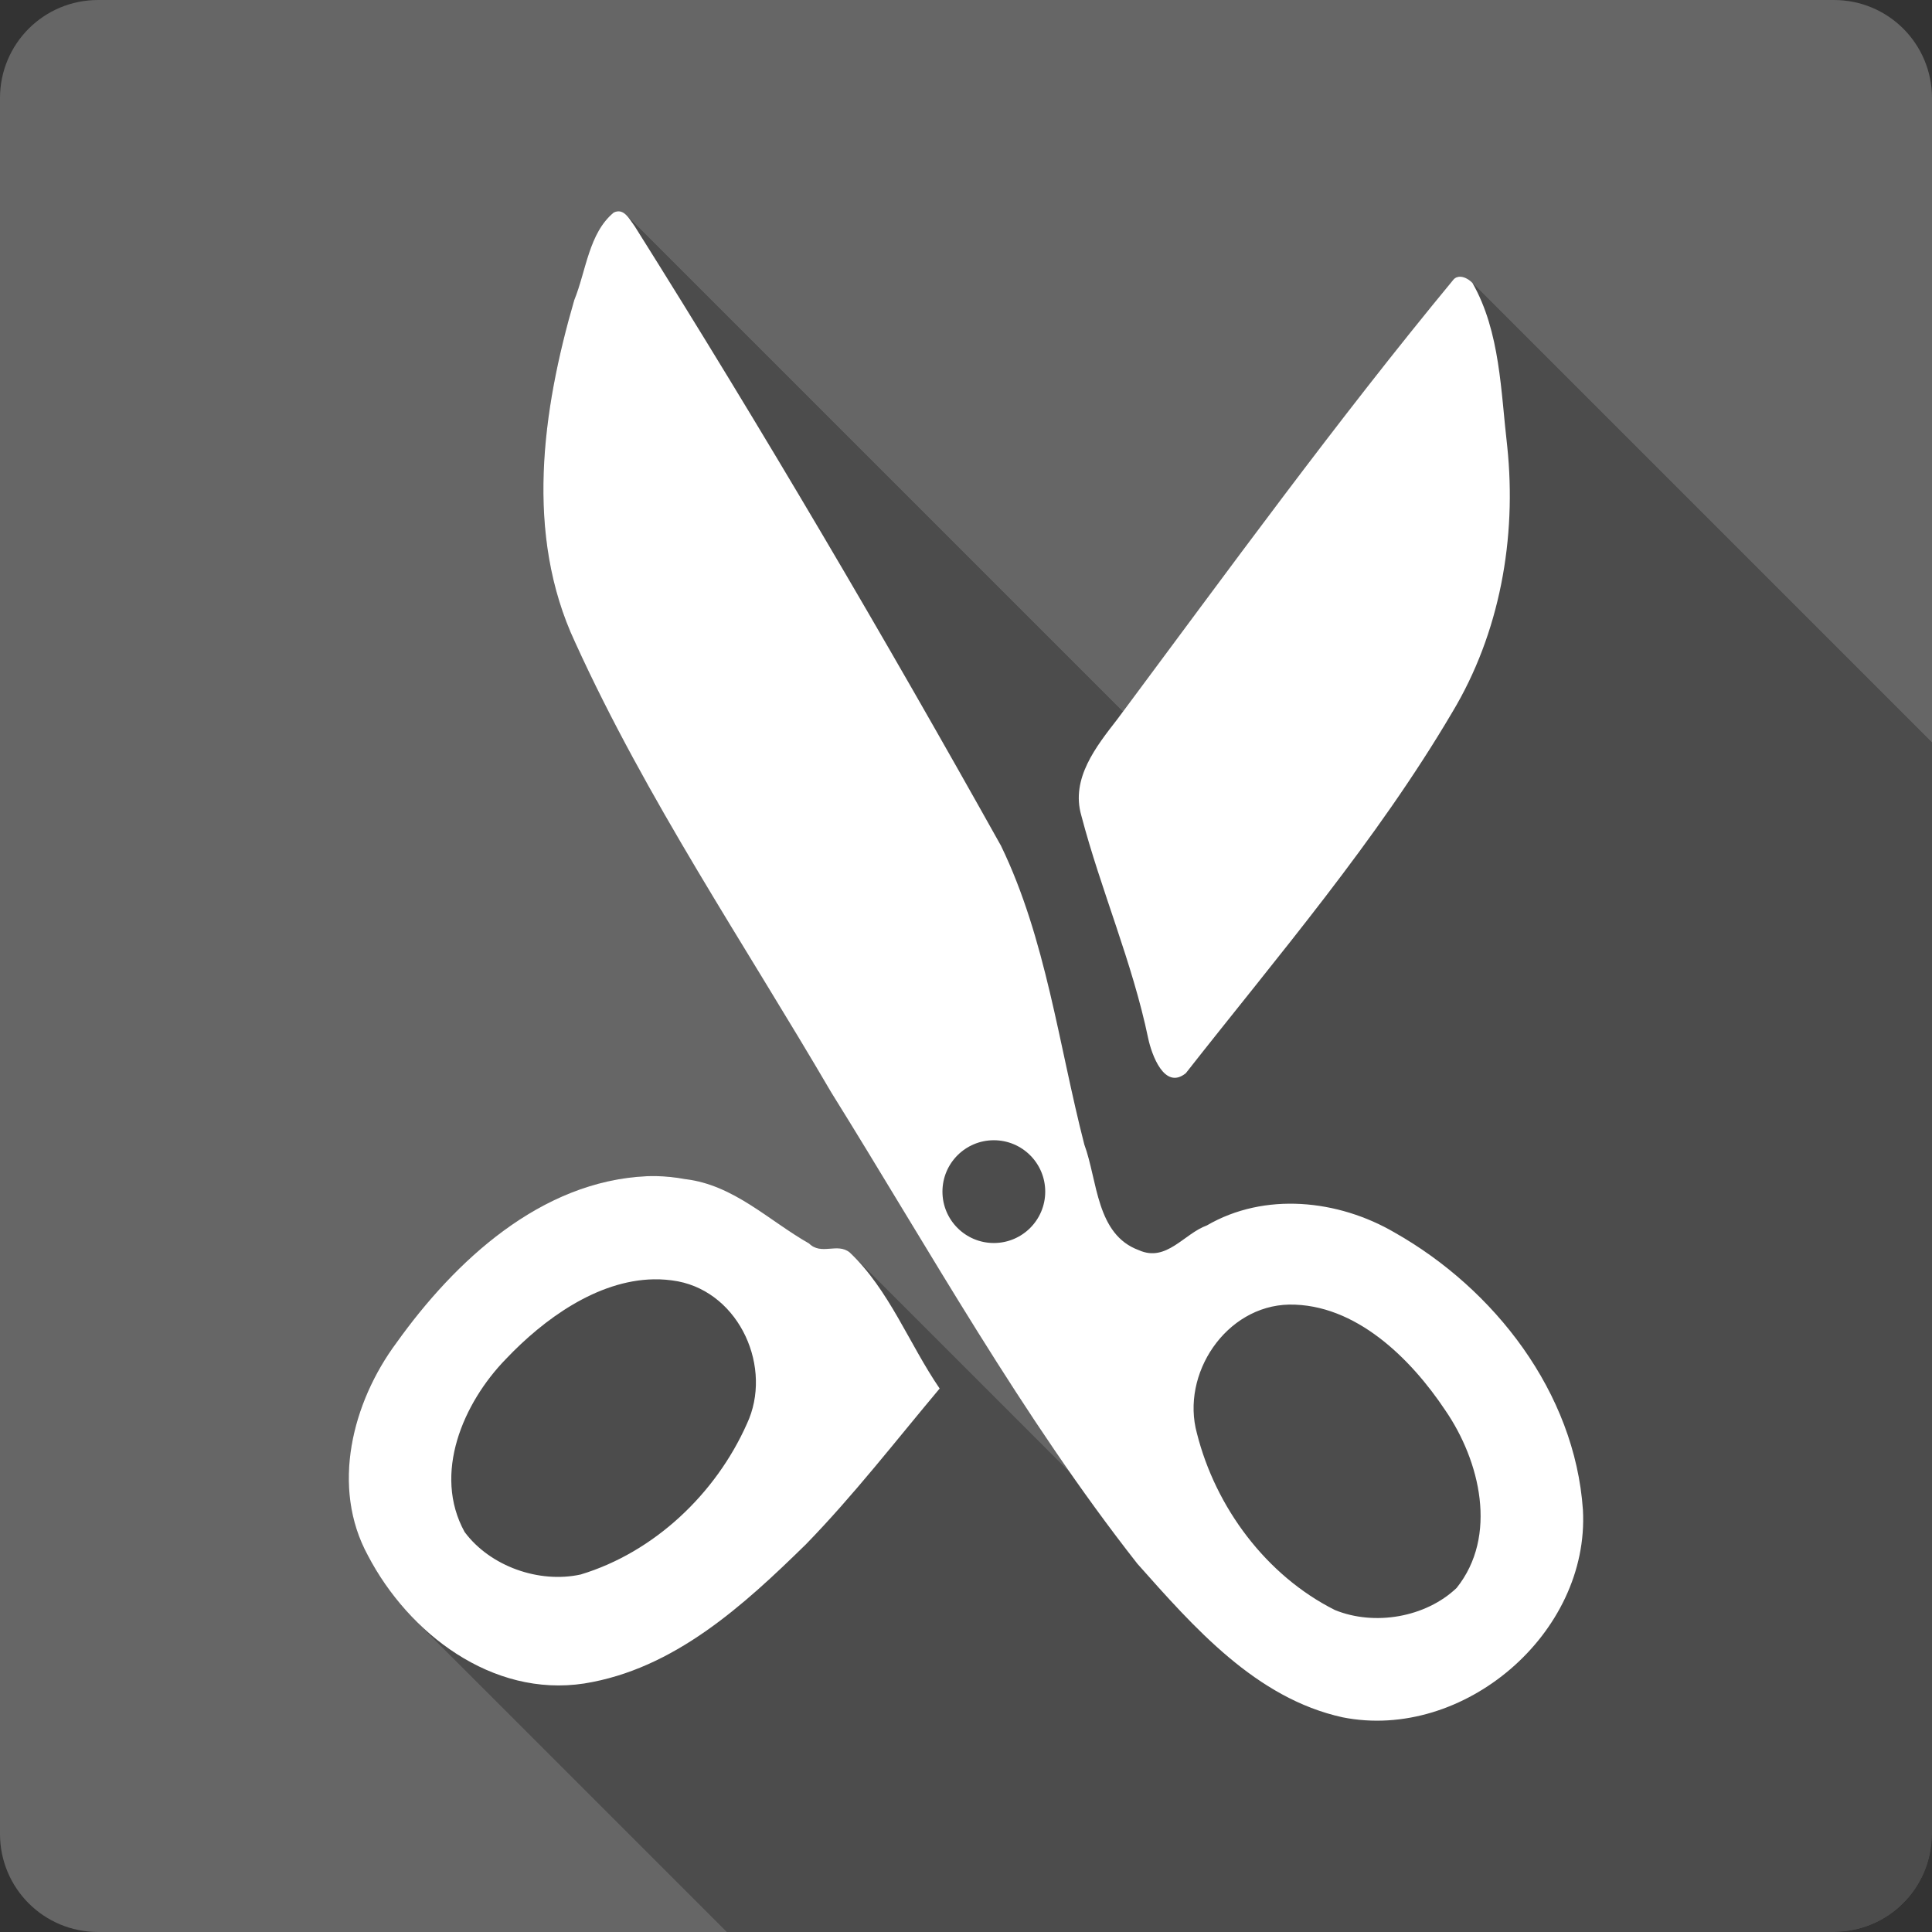 <?xml version="1.0" encoding="UTF-8" standalone="no"?>
<svg
   xmlns:dc="http://purl.org/dc/elements/1.1/"
   xmlns:cc="http://creativecommons.org/ns#"
   xmlns:rdf="http://www.w3.org/1999/02/22-rdf-syntax-ns#"
   xmlns:svg="http://www.w3.org/2000/svg"
   xmlns="http://www.w3.org/2000/svg"
   xmlns:sodipodi="http://sodipodi.sourceforge.net/DTD/sodipodi-0.dtd"
   xmlns:inkscape="http://www.inkscape.org/namespaces/inkscape"
   width="512"
   height="512"
   viewBox="0 0 384 384"
   id="svg2"
   version="1.1"
   inkscape:version="0.48.5 r10040"
   sodipodi:docname="edit-cut.svg">
  <rect x="0" y="0" width="384" height="384" fill="#333333" stroke="none"/>
  <sodipodi:namedview
     pagecolor="#ffffff"
     bordercolor="#666666"
     borderopacity="1"
     objecttolerance="10"
     gridtolerance="10"
     guidetolerance="10"
     inkscape:pageopacity="0"
     inkscape:pageshadow="2"
     inkscape:window-width="1306"
     inkscape:window-height="715"
     id="namedview10"
     showgrid="false"
     inkscape:zoom="0.4609375"
     inkscape:cx="204.63572"
     inkscape:cy="197.61101"
     inkscape:window-x="56"
     inkscape:window-y="28"
     inkscape:window-maximized="1"
     inkscape:current-layer="svg2" />
  <defs
     id="defs12">
    <clipPath
       clipPathUnits="userSpaceOnUse"
       id="clipPath3315">
      <path
         inkscape:connector-curvature="0"
         style="fill:#666666;fill-opacity:1;stroke:none"
         d="m 19.5,-3e-6 c -10.798,0 -19.5,8.702 -19.5,19.5 L -5e-6,364.5 c 0,10.798 8.702,19.5 19.5,19.5 L 364.5,384 c 10.798,0 19.5,-8.702 19.5,-19.5 l 0,-345 c 0,-10.798 -8.702,-19.5 -19.5,-19.5 l -345,0 z"
         id="path3317" />
    </clipPath>
  </defs>
  <path
     id="rect2986"
     d="m 19.5,-3e-6 c -10.798,0 -19.5,8.702 -19.5,19.5 L -5e-6,364.5 c 0,10.798 8.702,19.5 19.5,19.5 L 364.5,384 c 10.798,0 19.5,-8.702 19.5,-19.5 l 0,-345 c 0,-10.798 -8.702,-19.5 -19.5,-19.5 l -345,0 z"
     style="fill:#666666;fill-opacity:1;stroke:none"
     inkscape:connector-curvature="0" />
  <g
     style="fill:#000000;opacity:0.25"
     id="g3056"
     clip-path="url(#clipPath3315)">
    <path
       inkscape:connector-curvature="0"
       d="m 122.797,42.005 c -0.253,0.019 -0.515,0.094 -0.809,0.234 L 510.897,431.147 c 0.293,-0.14 0.555,-0.216 0.809,-0.234 z"
       id="path3058"
       style="fill:#000000" />
    <path
       inkscape:connector-curvature="0"
       d="m 121.988,42.239 c -4.963,4.081 -5.506,11.663 -7.852,17.407 L 503.045,448.555 c 2.346,-5.744 2.889,-13.326 7.852,-17.407 z"
       id="path3060"
       style="fill:#000000" />
    <path
       inkscape:connector-curvature="0"
       d="m 114.136,59.646 c -6.373,21.952 -9.863,46.605 0.17,68.011 l 388.909,388.909 c -10.033,-21.407 -6.544,-46.059 -0.17,-68.011 z"
       id="path3062"
       style="fill:#000000" />
    <path
       inkscape:connector-curvature="0"
       d="m 114.306,127.657 c 14.186,31.193 33.576,59.812 50.881,89.419 l 388.909,388.909 c -17.305,-29.607 -36.695,-58.226 -50.881,-89.419 z"
       id="path3064"
       style="fill:#000000" />
    <path
       inkscape:connector-curvature="0"
       d="m 165.187,217.077 c 19.687,31.627 37.87,64.433 60.883,93.739 l 388.909,388.909 c -23.012,-29.306 -41.195,-62.113 -60.883,-93.739 z"
       id="path3066"
       style="fill:#000000" />
    <path
       inkscape:connector-curvature="0"
       d="m 226.07,310.816 c 3.646,4.1 7.41,8.36 11.422,12.373 L 626.401,712.097 c -4.013,-4.013 -7.777,-8.273 -11.422,-12.373 z"
       id="path3068"
       style="fill:#000000" />
    <path
       inkscape:connector-curvature="0"
       d="m 237.492,323.188 c 8.331,8.331 17.733,15.595 29.372,18.143 l 388.909,388.909 c -11.639,-2.548 -21.041,-9.813 -29.372,-18.143 z"
       id="path3070"
       style="fill:#000000" />
    <path
       inkscape:connector-curvature="0"
       d="m 266.864,341.332 c 23.982,4.763 49.116,-16.656 47.753,-41.241 l 388.909,388.909 c 1.364,24.585 -23.77,46.004 -47.753,41.241 z"
       id="path3072"
       style="fill:#000000" />
    <path
       inkscape:connector-curvature="0"
       d="m 314.617,300.091 c -1.106,-16.066 -9.021,-30.803 -20.304,-42.086 l 388.909,388.909 c 11.283,11.283 19.198,26.02 20.304,42.086 z"
       id="path3074"
       style="fill:#000000" />
    <path
       inkscape:connector-curvature="0"
       d="m 294.312,258.005 c -5.111,-5.111 -10.912,-9.512 -17.085,-13.008 l 388.909,388.909 c 6.173,3.496 11.975,7.898 17.085,13.008 z"
       id="path3076"
       style="fill:#000000" />
    <path
       inkscape:connector-curvature="0"
       d="m 277.227,244.996 c -11.256,-6.585 -25.875,-8.117 -37.368,-1.426 l 388.909,388.909 c 11.493,-6.691 26.112,-5.159 37.368,1.426 z"
       id="path3078"
       style="fill:#000000" />
    <path
       inkscape:connector-curvature="0"
       d="m 239.859,243.571 c -4.536,1.634 -8.027,7.369 -13.492,4.916 l 388.909,388.909 c 5.465,2.453 8.955,-3.281 13.492,-4.916 z"
       id="path3080"
       style="fill:#000000" />
    <path
       inkscape:connector-curvature="0"
       d="m 226.368,248.486 c -1.615,-0.59 -2.912,-1.453 -3.971,-2.513 l 388.909,388.909 c 1.06,1.06 2.357,1.923 3.971,2.513 z"
       id="path3082"
       style="fill:#000000" />
    <path
       inkscape:connector-curvature="0"
       d="m 222.396,245.973 c -4.531,-4.531 -4.725,-12.664 -6.881,-18.491 l 388.909,388.909 c 2.156,5.827 2.35,13.959 6.881,18.491 z"
       id="path3084"
       style="fill:#000000" />
    <path
       inkscape:connector-curvature="0"
       d="m 215.515,227.483 c -5.086,-19.77 -7.606,-40.875 -16.556,-59.372 l 388.909,388.909 c 8.95,18.497 11.47,39.601 16.556,59.372 z"
       id="path3086"
       style="fill:#000000" />
    <path
       inkscape:connector-curvature="0"
       d="M 198.959,168.111 C 175.728,126.543 151.53,85.338 126.159,44.984 L 515.068,433.893 c 25.371,40.354 49.569,81.559 72.8,123.127 z"
       id="path3088"
       style="fill:#000000" />
    <path
       inkscape:connector-curvature="0"
       d="m 126.159,44.984 c -0.497,-0.644 -1.016,-1.569 -1.665,-2.217 L 513.403,431.675 c 0.649,0.649 1.168,1.573 1.665,2.217 z"
       id="path3090"
       style="fill:#000000" />
    <path
       inkscape:connector-curvature="0"
       d="m 124.494,42.767 c -0.417,-0.417 -0.889,-0.721 -1.442,-0.762 L 511.961,430.913 c 0.553,0.041 1.024,0.345 1.442,0.762 z"
       id="path3092"
       style="fill:#000000" />
    <path
       inkscape:connector-curvature="0"
       d="m 123.052,42.005 c -0.082,-0.006 -0.171,-0.006 -0.255,0 L 511.706,430.913 c 0.085,-0.006 0.174,-0.006 0.255,0 z"
       id="path3094"
       style="fill:#000000" />
    <path
       inkscape:connector-curvature="0"
       d="m 290.357,55.007 c -0.515,-0.04 -1.022,0.094 -1.426,0.511 L 677.84,444.426 c 0.404,-0.417 0.911,-0.55 1.426,-0.511 z"
       id="path3096"
       style="fill:#000000" />
    <path
       inkscape:connector-curvature="0"
       d="m 288.932,55.518 c -23.325,28.227 -44.953,58.014 -66.841,87.419 l 388.909,388.909 c 21.889,-29.405 43.516,-59.192 66.841,-87.419 z"
       id="path3098"
       style="fill:#000000" />
    <path
       inkscape:connector-curvature="0"
       d="m 222.09,142.937 c -4.207,5.432 -9.301,11.785 -7.171,19.152 l 388.909,388.909 c -2.13,-7.367 2.964,-13.72 7.171,-19.152 z"
       id="path3100"
       style="fill:#000000" />
    <path
       inkscape:connector-curvature="0"
       d="m 214.919,162.089 c 3.896,14.849 10.154,29.175 13.3,44.327 l 388.909,388.909 c -3.146,-15.152 -9.404,-29.477 -13.3,-44.327 z"
       id="path3102"
       style="fill:#000000" />
    <path
       inkscape:connector-curvature="0"
       d="m 228.219,206.415 c 0.398,1.859 1.44,5.113 3.099,6.772 l 388.909,388.909 c -1.659,-1.659 -2.701,-4.913 -3.099,-6.772 z"
       id="path3104"
       style="fill:#000000" />
    <path
       inkscape:connector-curvature="0"
       d="m 231.318,213.188 c 1.159,1.159 2.618,1.539 4.37,0.122 L 624.597,602.219 c -1.752,1.417 -3.211,1.036 -4.37,-0.122 z"
       id="path3106"
       style="fill:#000000" />
    <path
       inkscape:connector-curvature="0"
       d="m 235.688,213.31 c 18.38,-23.413 37.864,-46.12 52.945,-71.714 L 677.542,530.505 c -15.081,25.594 -34.565,48.301 -52.945,71.714 z"
       id="path3108"
       style="fill:#000000" />
    <path
       inkscape:connector-curvature="0"
       d="m 288.634,141.596 c 9.452,-15.702 12.86,-34.6 10.938,-52.903 l 388.909,388.909 c 1.922,18.303 -1.486,37.2 -10.938,52.903 z"
       id="path3110"
       style="fill:#000000" />
    <path
       inkscape:connector-curvature="0"
       d="M 299.572,88.693 C 298.295,77.815 298.197,65.979 292.677,56.262 L 681.586,445.171 c 5.52,9.716 5.619,21.552 6.895,32.431 z"
       id="path3112"
       style="fill:#000000" />
    <path
       inkscape:connector-curvature="0"
       d="m 292.677,56.262 c -0.041,-0.045 -0.084,-0.09 -0.128,-0.135 L 681.457,445.037 c 0.044,0.044 0.087,0.089 0.128,0.135 z"
       id="path3114"
       style="fill:#000000" />
    <path
       inkscape:connector-curvature="0"
       d="m 292.548,56.128 c -0.568,-0.568 -1.395,-1.06 -2.191,-1.121 L 679.266,443.916 c 0.796,0.061 1.623,0.553 2.191,1.121 z"
       id="path3116"
       style="fill:#000000" />
    <path
       inkscape:connector-curvature="0"
       d="m 197.533,226.631 c 5.641,0 10.214,4.573 10.214,10.214 l 388.909,388.909 c 0,-5.641 -4.573,-10.214 -10.214,-10.214 z"
       id="path3118"
       style="fill:#000000" />
    <path
       inkscape:connector-curvature="0"
       d="m 207.748,236.846 c 0,5.641 -4.573,10.214 -10.214,10.214 L 586.442,635.969 c 5.641,0 10.214,-4.573 10.214,-10.214 z"
       id="path3120"
       style="fill:#000000" />
    <path
       inkscape:connector-curvature="0"
       d="m 197.533,247.06 c -5.641,0 -10.214,-4.573 -10.214,-10.214 l 388.909,388.909 c 0,5.641 4.573,10.214 10.214,10.214 z"
       id="path3122"
       style="fill:#000000" />
    <path
       inkscape:connector-curvature="0"
       d="m 187.319,236.846 c 0,-5.641 4.573,-10.214 10.214,-10.214 l 388.909,388.909 c -5.641,0 -10.214,4.573 -10.214,10.214 z"
       id="path3124"
       style="fill:#000000" />
    <path
       inkscape:connector-curvature="0"
       d="m 130.458,233.76 c -0.639,-0.012 -1.273,-0.006 -1.915,0.021 l 388.909,388.909 c 0.642,-0.027 1.276,-0.034 1.915,-0.021 z"
       id="path3126"
       style="fill:#000000" />
    <path
       inkscape:connector-curvature="0"
       d="m 128.543,233.782 c -21.083,0.972 -38.116,16.839 -49.732,33.091 L 467.72,655.781 c 11.616,-16.252 28.649,-32.119 49.732,-33.091 z"
       id="path3128"
       style="fill:#000000" />
    <path
       inkscape:connector-curvature="0"
       d="m 78.811,266.872 c -8.803,11.846 -13.112,28.699 -5.682,42.305 L 462.038,698.086 c -7.43,-13.606 -3.121,-30.459 5.682,-42.305 z"
       id="path3130"
       style="fill:#000000" />
    <path
       inkscape:connector-curvature="0"
       d="m 73.129,309.177 c 2.455,4.7 5.701,9.155 9.545,12.999 L 471.583,711.085 c -3.844,-3.844 -7.09,-8.299 -9.545,-12.999 z"
       id="path3132"
       style="fill:#000000" />
    <path
       inkscape:connector-curvature="0"
       d="m 82.674,322.176 c 8.788,8.788 20.701,14.385 33.441,12.431 l 388.909,388.909 c -12.739,1.954 -24.653,-3.643 -33.441,-12.431 z"
       id="path3134"
       style="fill:#000000" />
    <path
       inkscape:connector-curvature="0"
       d="m 116.115,334.607 c 17.867,-2.853 31.704,-15.555 44.071,-27.664 L 549.095,695.852 c -12.367,12.11 -26.204,24.811 -44.071,27.664 z"
       id="path3136"
       style="fill:#000000" />
    <path
       inkscape:connector-curvature="0"
       d="m 160.186,306.943 c 9.469,-9.728 17.829,-20.542 26.579,-30.963 l 388.909,388.909 c -8.75,10.42 -17.11,21.234 -26.579,30.963 z"
       id="path3138"
       style="fill:#000000" />
    <path
       inkscape:connector-curvature="0"
       d="m 186.765,275.98 c -5.904,-8.621 -9.798,-18.987 -17.208,-26.397 l 388.909,388.909 c 7.41,7.41 11.304,17.776 17.208,26.397 z"
       id="path3140"
       style="fill:#000000" />
    <path
       inkscape:connector-curvature="0"
       d="m 169.557,249.583 c -0.219,-0.219 -0.442,-0.436 -0.667,-0.65 L 557.799,637.842 c 0.226,0.214 0.448,0.431 0.667,0.65 z"
       id="path3142"
       style="fill:#000000" />
    <path
       inkscape:connector-curvature="0"
       d="m 168.89,248.933 c -2.499,-2.014 -5.628,0.65 -8.086,-1.788 l 388.909,388.909 c 2.459,2.437 5.588,-0.226 8.086,1.788 z"
       id="path3144"
       style="fill:#000000" />
    <path
       inkscape:connector-curvature="0"
       d="m 160.804,247.146 c -7.997,-4.533 -14.951,-11.653 -24.621,-12.789 l 388.909,388.909 c 9.67,1.136 16.625,8.257 24.621,12.789 z"
       id="path3146"
       style="fill:#000000" />
    <path
       inkscape:connector-curvature="0"
       d="m 136.182,234.356 c -1.887,-0.345 -3.806,-0.559 -5.724,-0.596 L 519.367,622.669 c 1.918,0.036 3.838,0.251 5.724,0.596 z"
       id="path3148"
       style="fill:#000000" />
    <path
       inkscape:connector-curvature="0"
       d="m 129.926,254.274 c 1.606,-0.028 3.208,0.103 4.831,0.404 l 388.909,388.909 c -1.623,-0.302 -3.225,-0.433 -4.831,-0.404 z"
       id="path3150"
       style="fill:#000000" />
    <path
       inkscape:connector-curvature="0"
       d="m 134.757,254.679 c 3.672,0.711 6.83,2.525 9.319,5.014 l 388.909,388.909 c -2.489,-2.489 -5.647,-4.303 -9.319,-5.014 z"
       id="path3152"
       style="fill:#000000" />
    <path
       inkscape:connector-curvature="0"
       d="m 144.076,259.693 c 5.887,5.887 8.029,15.549 4.364,23.331 l 388.909,388.909 c 3.665,-7.782 1.523,-17.444 -4.364,-23.331 z"
       id="path3154"
       style="fill:#000000" />
    <path
       inkscape:connector-curvature="0"
       d="m 148.44,283.024 c -6.167,13.863 -18.393,25.496 -33.027,29.92 l 388.909,388.909 c 14.634,-4.424 26.86,-16.057 33.027,-29.92 z"
       id="path3156"
       style="fill:#000000" />
    <path
       inkscape:connector-curvature="0"
       d="m 115.413,312.944 c -7.357,1.611 -15.835,-0.922 -21.188,-6.276 l 388.909,388.909 c 5.354,5.354 13.831,7.887 21.188,6.276 z"
       id="path3158"
       style="fill:#000000" />
    <path
       inkscape:connector-curvature="0"
       d="m 94.224,306.668 c -0.68,-0.68 -1.309,-1.405 -1.879,-2.173 L 481.254,693.404 c 0.57,0.768 1.2,1.493 1.879,2.173 z"
       id="path3160"
       style="fill:#000000" />
    <path
       inkscape:connector-curvature="0"
       d="m 92.345,304.496 c -6.388,-11.578 -0.279,-25.689 8.235,-34.41 l 388.909,388.909 c -8.515,8.721 -14.624,22.832 -8.235,34.41 z"
       id="path3162"
       style="fill:#000000" />
    <path
       inkscape:connector-curvature="0"
       d="m 100.581,270.086 c 7.46,-7.865 18.105,-15.614 29.345,-15.811 l 388.909,388.909 c -11.24,0.197 -21.885,7.946 -29.345,15.811 z"
       id="path3164"
       style="fill:#000000" />
    <path
       inkscape:connector-curvature="0"
       d="m 256.224,259.297 c 8.802,-0.108 16.615,4.688 22.88,10.953 l 388.909,388.909 c -6.265,-6.265 -14.077,-11.061 -22.88,-10.953 z"
       id="path3166"
       style="fill:#000000" />
    <path
       inkscape:connector-curvature="0"
       d="m 279.103,270.249 c 3.133,3.133 5.879,6.634 8.168,10.072 l 388.909,388.909 c -2.289,-3.438 -5.035,-6.939 -8.168,-10.072 z"
       id="path3168"
       style="fill:#000000" />
    <path
       inkscape:connector-curvature="0"
       d="m 287.272,280.321 c 6.901,10.047 10.506,24.986 2.234,35.304 L 678.415,704.534 c 8.272,-10.317 4.666,-25.257 -2.234,-35.304 z"
       id="path3170"
       style="fill:#000000" />
    <path
       inkscape:connector-curvature="0"
       d="m 289.506,315.625 c -6.152,5.852 -16.315,7.589 -24.174,4.384 L 654.24,708.918 c 7.859,3.205 18.022,1.468 24.174,-4.384 z"
       id="path3172"
       style="fill:#000000" />
    <path
       inkscape:connector-curvature="0"
       d="m 265.332,320.009 c -4.74,-2.379 -9.046,-5.563 -12.803,-9.32 l 388.909,388.909 c 3.758,3.758 8.064,6.941 12.803,9.32 z"
       id="path3174"
       style="fill:#000000" />
    <path
       inkscape:connector-curvature="0"
       d="m 252.528,310.689 c -7.074,-7.074 -12.205,-16.183 -14.627,-25.792 l 388.909,388.909 c 2.422,9.609 7.553,18.718 14.627,25.792 z"
       id="path3176"
       style="fill:#000000" />
    <path
       inkscape:connector-curvature="0"
       d="m 237.902,284.897 c -3.248,-11.8 5.74,-25.351 18.322,-25.6 l 388.909,388.909 c -12.583,0.249 -21.57,13.8 -18.322,25.6 z"
       id="path3178"
       style="fill:#000000" />
  </g>
  <path
     style="fill:#ffffff"
     d="m 122.797,42.005 c -0.253,0.019 -0.515,0.094 -0.809,0.234 -4.963,4.081 -5.506,11.663 -7.852,17.407 -6.373,21.952 -9.863,46.605 0.17,68.011 14.186,31.193 33.576,59.812 50.881,89.419 19.687,31.627 37.87,64.433 60.883,93.739 11.214,12.611 23.549,26.74 40.794,30.516 23.982,4.763 49.116,-16.656 47.753,-41.241 -1.607,-23.342 -17.587,-43.88 -37.389,-55.094 -11.256,-6.585 -25.875,-8.117 -37.368,-1.426 -4.536,1.634 -8.027,7.369 -13.492,4.916 -8.519,-3.114 -8.193,-13.814 -10.853,-21.004 -5.086,-19.77 -7.606,-40.875 -16.556,-59.372 -23.231,-41.568 -47.429,-82.773 -72.8,-123.127 -0.817,-1.059 -1.694,-2.874 -3.107,-2.979 -0.082,-0.006 -0.171,-0.006 -0.255,0 z m 167.56,13.002 c -0.515,-0.04 -1.022,0.094 -1.426,0.511 -23.325,28.227 -44.953,58.014 -66.841,87.419 -4.207,5.432 -9.301,11.785 -7.171,19.152 3.896,14.849 10.154,29.175 13.3,44.327 0.676,3.158 3.21,10.34 7.469,6.895 18.38,-23.413 37.864,-46.12 52.945,-71.714 9.452,-15.702 12.86,-34.6 10.938,-52.903 -1.276,-10.879 -1.375,-22.715 -6.895,-32.431 -0.567,-0.623 -1.461,-1.19 -2.32,-1.256 z M 197.533,226.631 c 5.641,0 10.214,4.573 10.214,10.214 0,5.641 -4.573,10.214 -10.214,10.214 -5.641,0 -10.214,-4.573 -10.214,-10.214 0,-5.641 4.573,-10.214 10.214,-10.214 z m -67.075,7.129 c -0.639,-0.012 -1.273,-0.006 -1.915,0.021 -21.083,0.972 -38.116,16.839 -49.732,33.091 -8.803,11.846 -13.112,28.699 -5.682,42.305 8.068,15.445 24.674,28.238 42.986,25.43 17.867,-2.853 31.704,-15.555 44.071,-27.664 9.469,-9.728 17.829,-20.542 26.579,-30.963 -6.078,-8.876 -10.027,-19.602 -17.875,-27.047 -2.499,-2.014 -5.628,0.65 -8.086,-1.788 -7.997,-4.533 -14.951,-11.653 -24.621,-12.789 -1.887,-0.345 -3.806,-0.559 -5.724,-0.596 z m -0.532,20.514 c 1.606,-0.028 3.208,0.103 4.831,0.404 12.355,2.394 18.898,17.273 13.683,28.345 -6.167,13.863 -18.393,25.496 -33.027,29.92 -8.291,1.816 -18.005,-1.632 -23.068,-8.448 -6.388,-11.578 -0.279,-25.689 8.235,-34.41 7.46,-7.865 18.105,-15.614 29.345,-15.811 z m 126.298,5.022 c 13.205,-0.162 24.182,10.712 31.048,21.025 6.901,10.047 10.506,24.986 2.234,35.304 -6.152,5.852 -16.315,7.589 -24.174,4.384 -13.663,-6.858 -23.721,-20.4 -27.43,-35.112 -3.248,-11.8 5.74,-25.351 18.322,-25.6 z"
     id="path3046"
     inkscape:connector-curvature="0" />
</svg>
